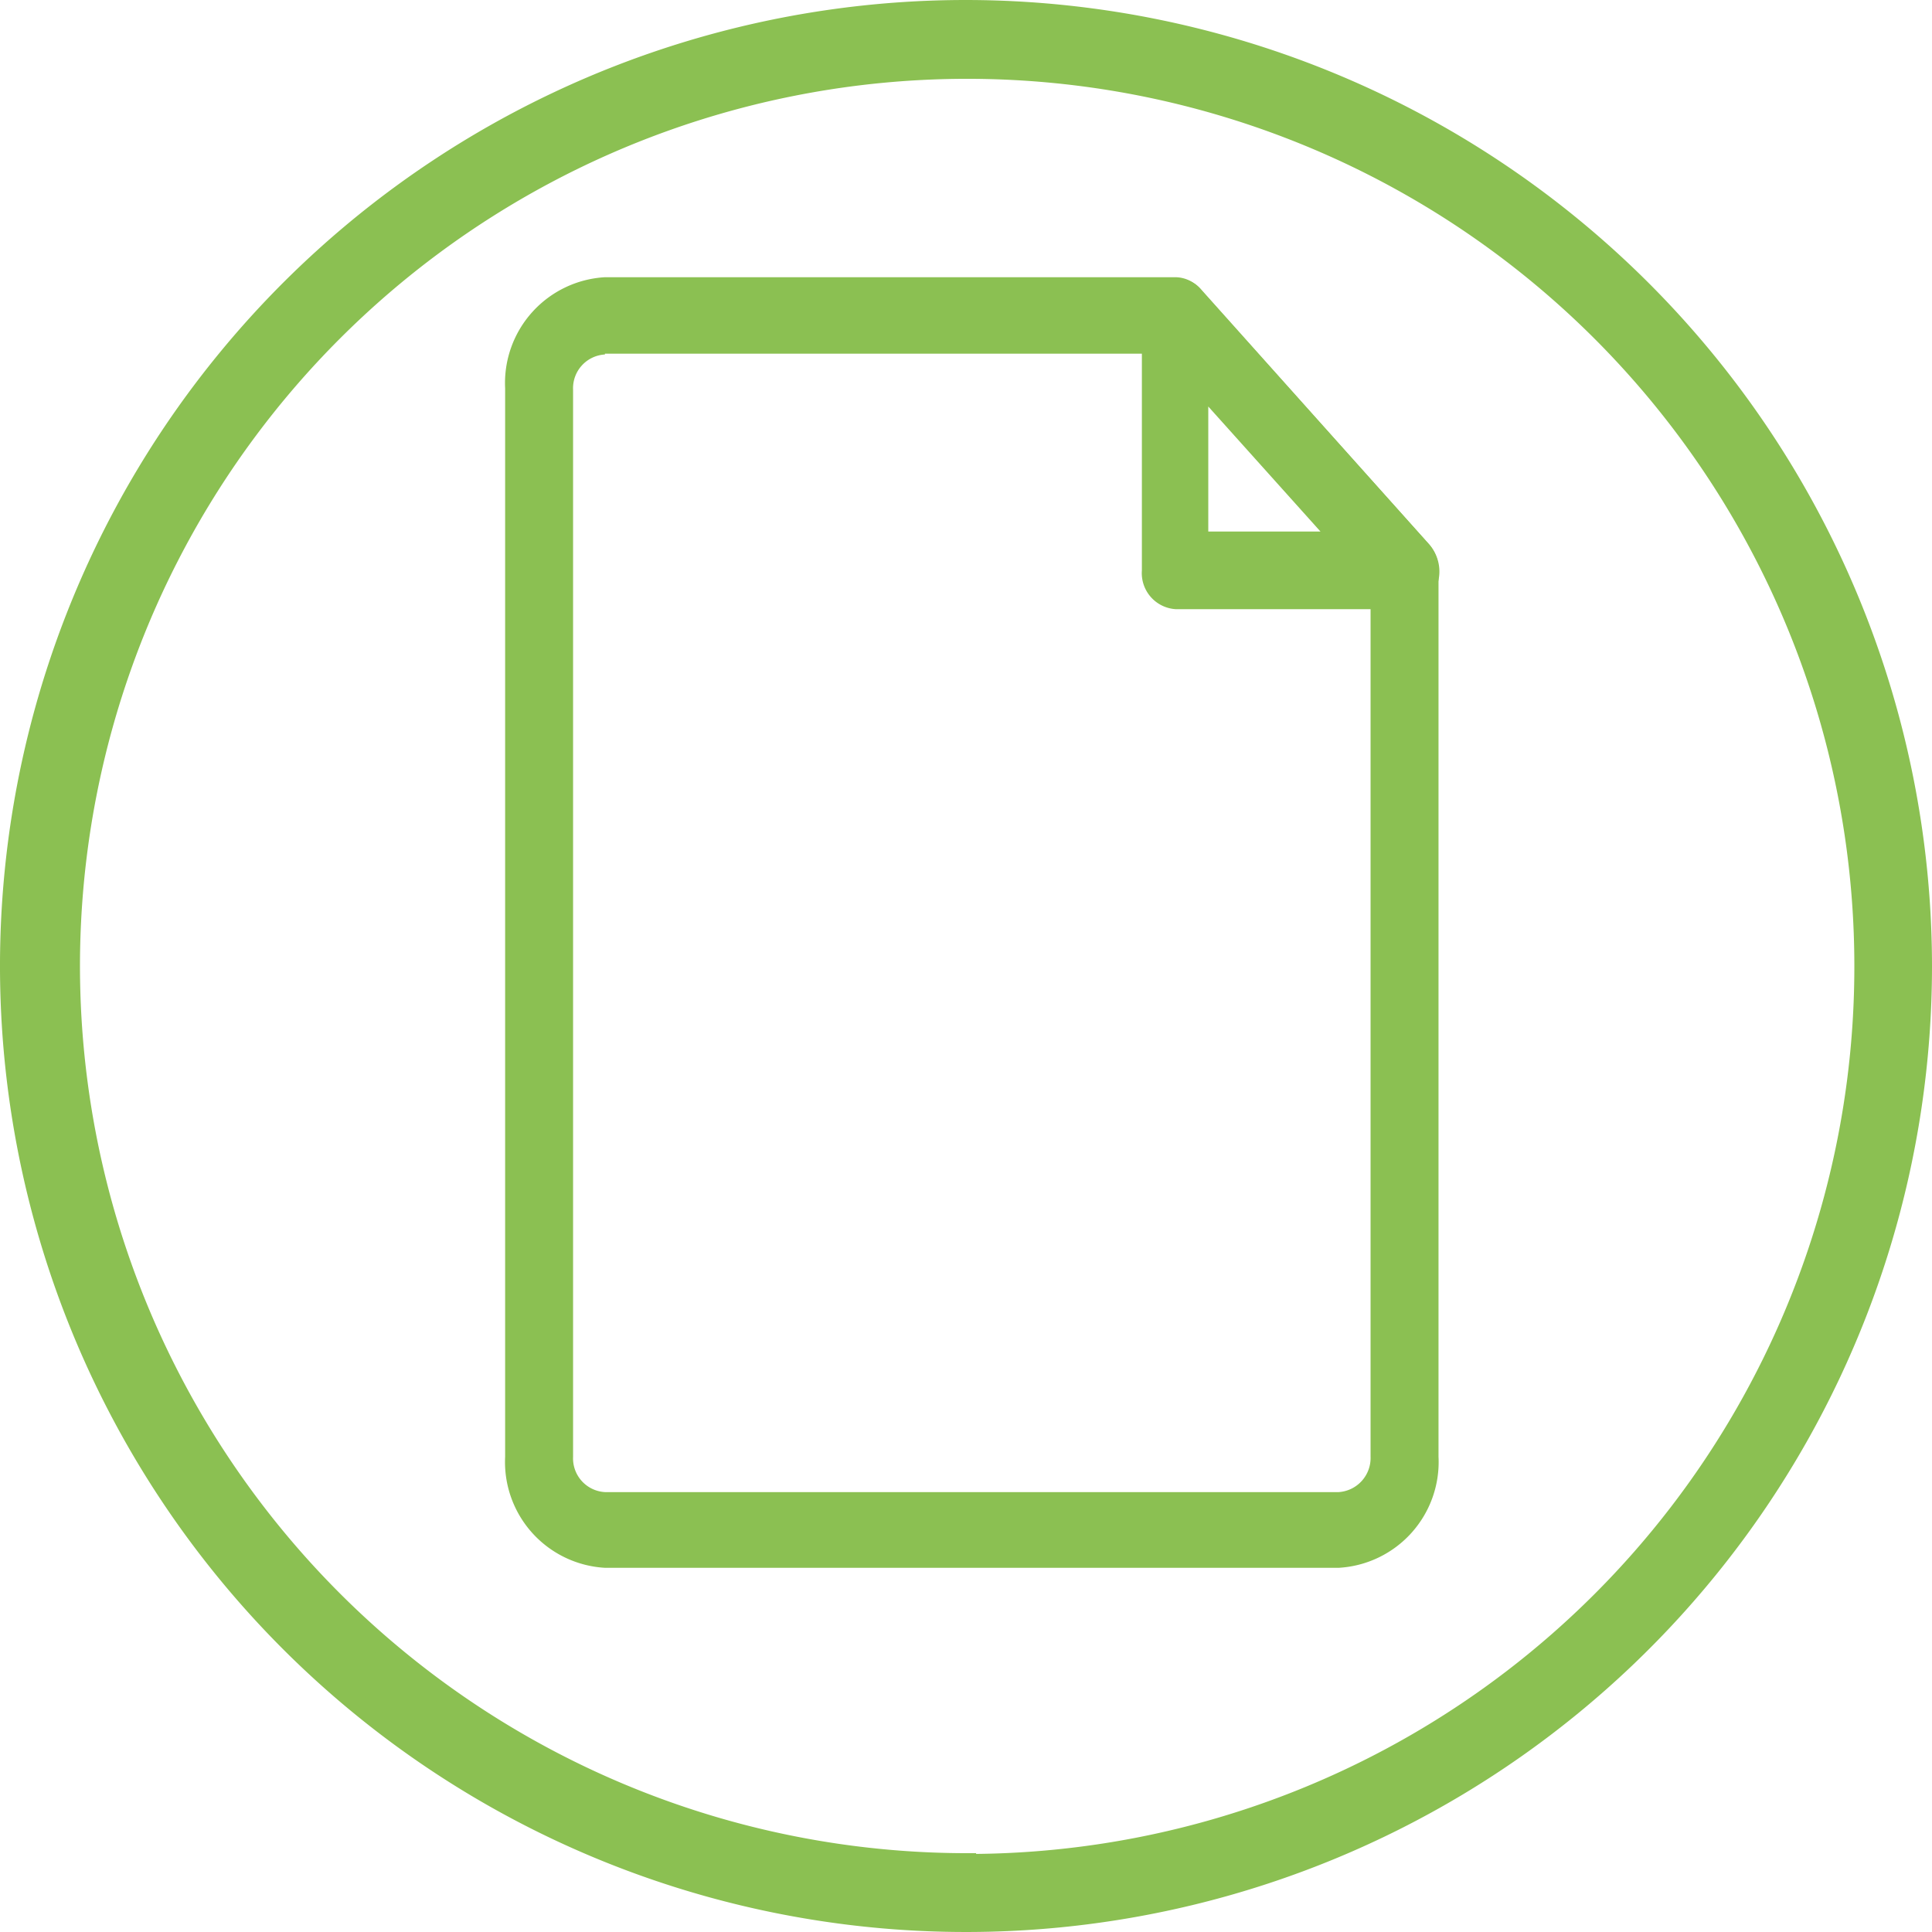 <svg id="Layer_1" data-name="Layer 1" xmlns="http://www.w3.org/2000/svg" viewBox="0 0 49.76 49.76"><defs><style>.cls-1,.cls-2{fill:#8bc052;}.cls-1{stroke:#8bc052;stroke-miterlimit:10;stroke-width:0.5px;}</style></defs><title>paper-icon</title><path class="cls-1" d="M24.88,0.25A24.63,24.63,0,1,0,49.5,24.89h0A24.65,24.65,0,0,0,24.88.25Zm0,47.73A23.1,23.1,0,1,1,48,24.88,23.1,23.1,0,0,1,24.88,48v0Z" transform="translate(0.01 0)"/><path class="cls-2" d="M34.47,40.38H15.57A2.73,2.73,0,0,1,13,37.52V10a2.73,2.73,0,0,1,2.57-2.86h14.7a0.84,0.84,0,0,1,.62.29L36.78,14a1,1,0,0,1,.26.69V37.52A2.73,2.73,0,0,1,34.47,40.38ZM15.57,9.13a0.87,0.87,0,0,0-.82.91V37.52a0.87,0.87,0,0,0,.82.91h18.9a0.88,0.88,0,0,0,.82-0.91V15.11l-5.38-6H15.57Z" transform="translate(0.01 0)"/><path class="cls-2" d="M36.16,15.69H30.28a0.93,0.93,0,0,1-.88-1V8.16a1,1,0,0,1,.54-0.9,0.81,0.81,0,0,1,1,.21L36.78,14A1.06,1.06,0,0,1,37,15.08,0.88,0.88,0,0,1,36.16,15.69Zm-5-2H34l-2.89-3.22v3.22Z" transform="translate(0.01 0)"/></svg>
